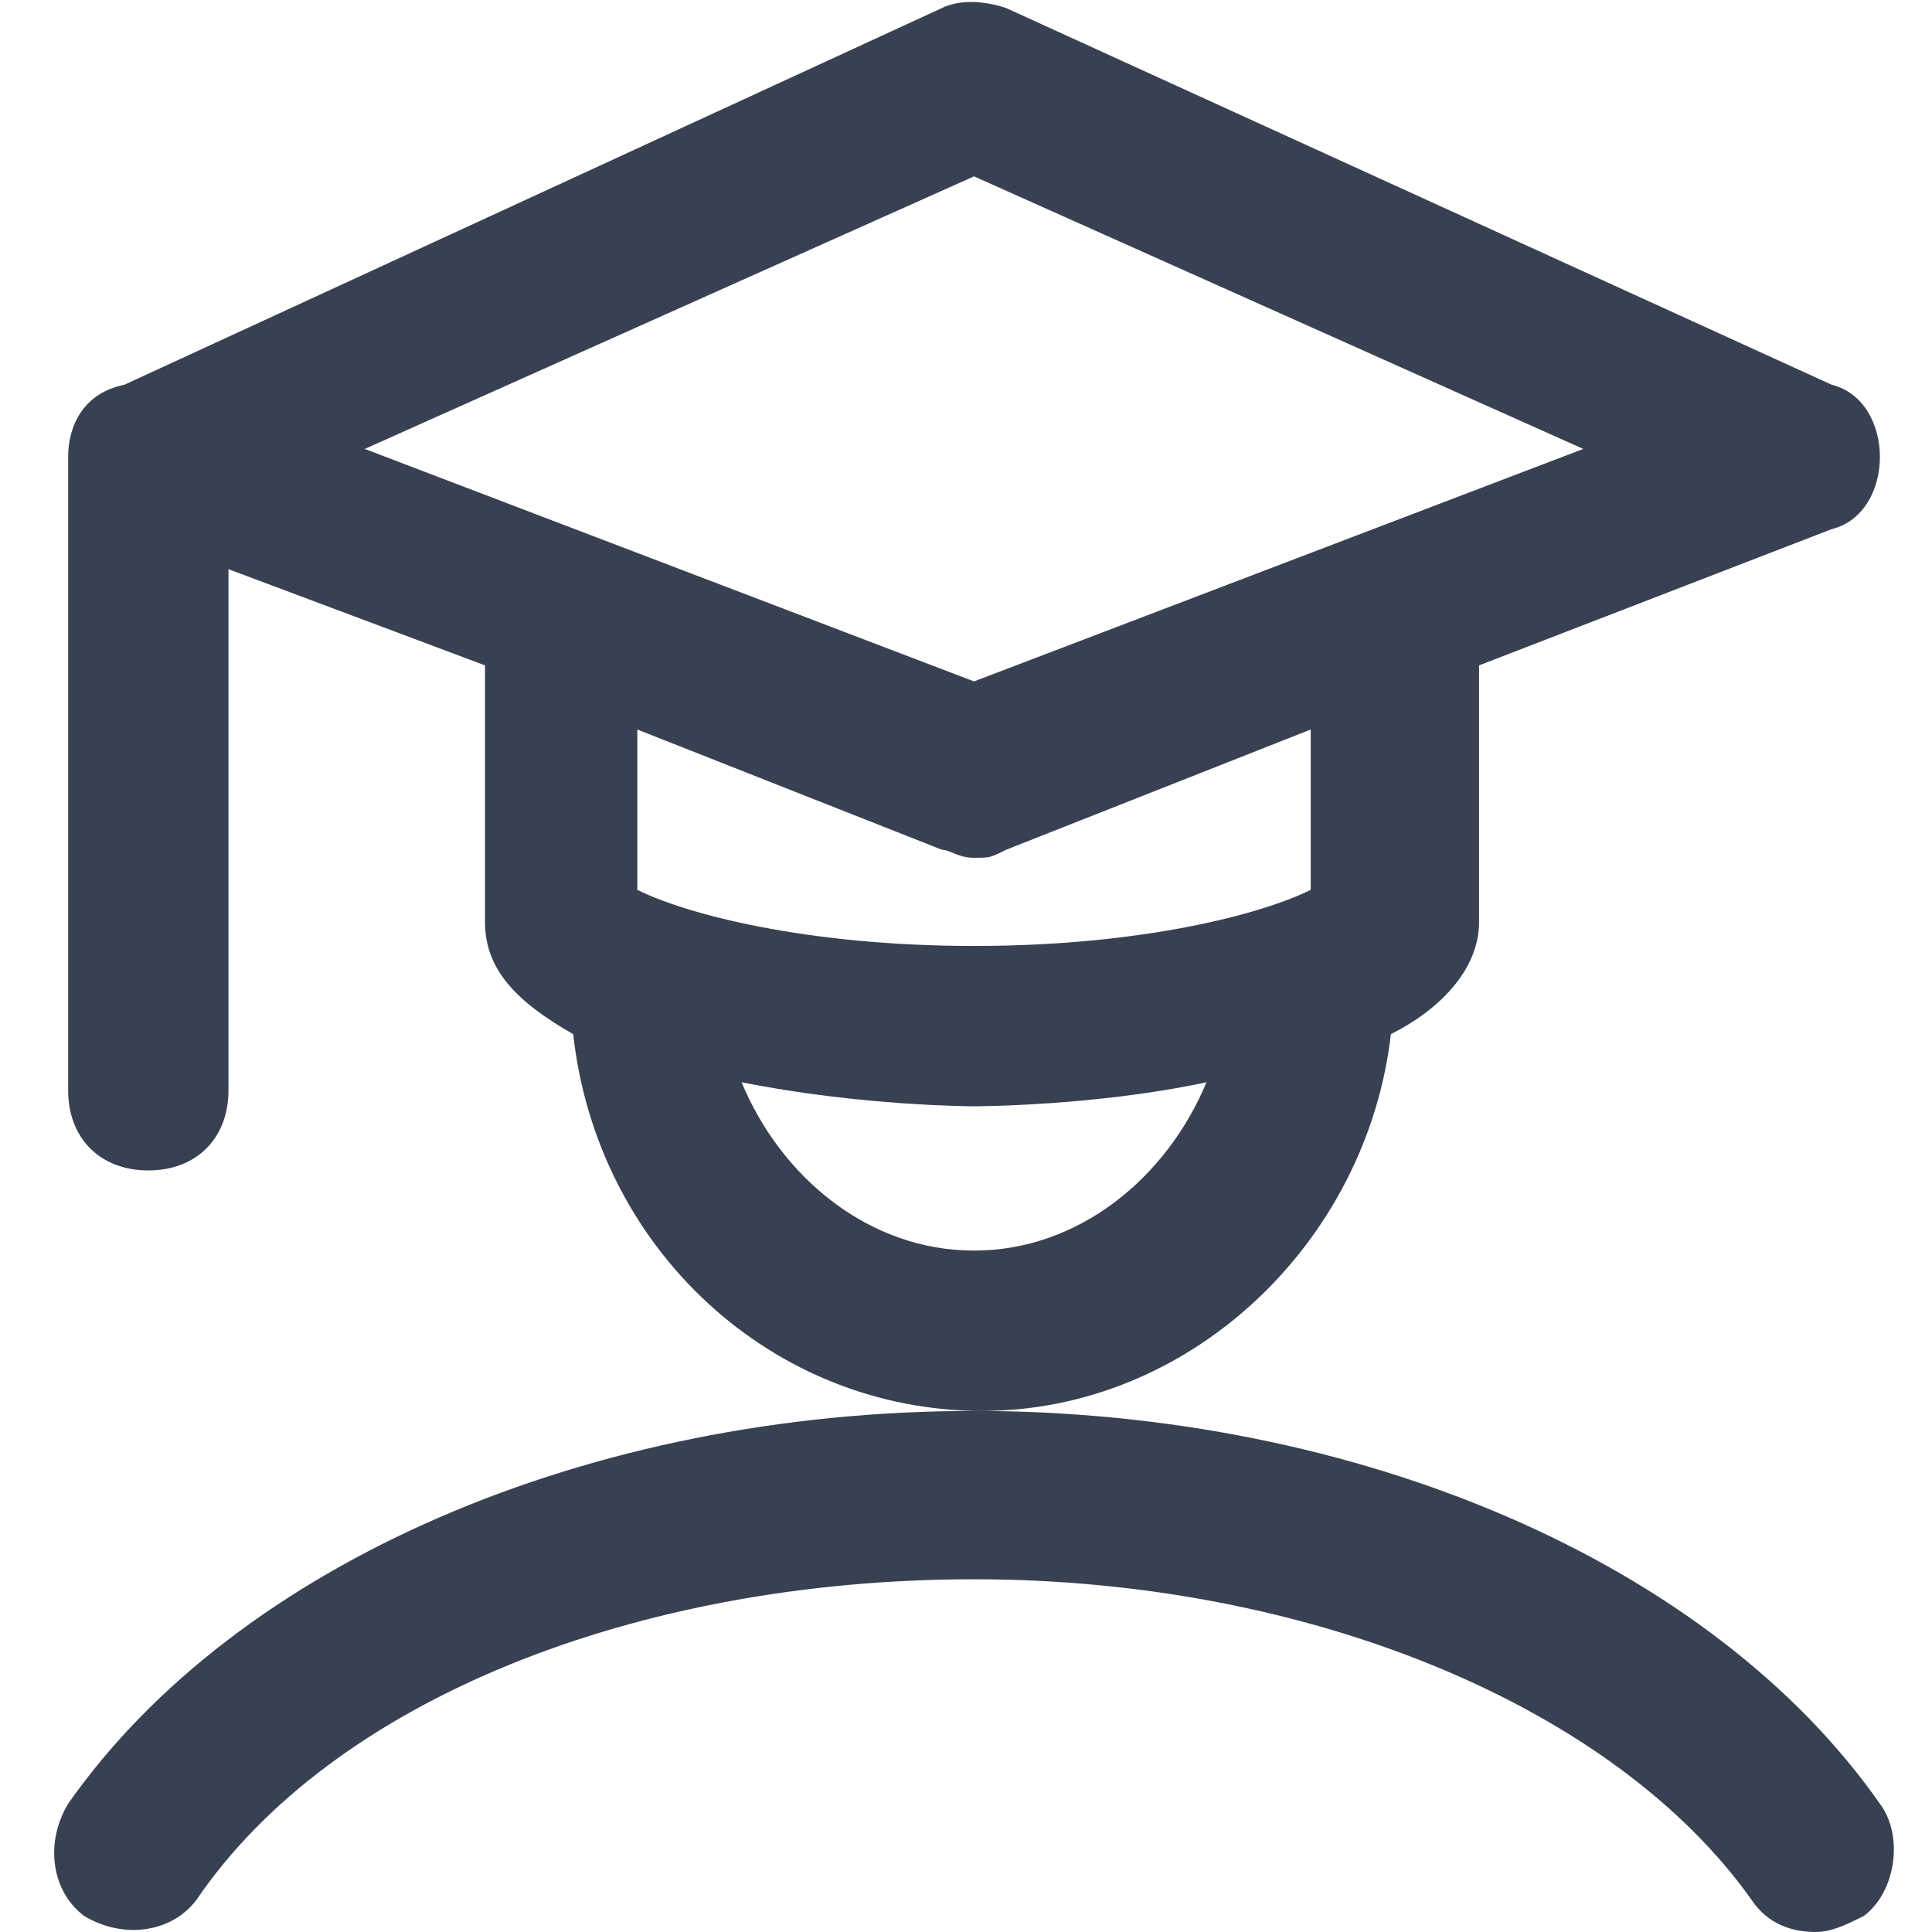 <?xml version="1.0" standalone="no"?><!DOCTYPE svg PUBLIC "-//W3C//DTD SVG 1.1//EN" "http://www.w3.org/Graphics/SVG/1.1/DTD/svg11.dtd"><svg t="1753796939083" class="icon" viewBox="0 0 1024 1024" version="1.1" xmlns="http://www.w3.org/2000/svg" p-id="6671" xmlns:xlink="http://www.w3.org/1999/xlink" width="200" height="200"><path d="M78.606 620.349c25.494 0 42.49-16.996 42.49-42.49V301.676L257.062 352.664v135.967c0 25.494 16.996 42.49 46.739 59.485 12.747 114.722 106.224 199.701 216.697 199.701 110.473 0 203.95-89.228 216.697-199.701 25.494-12.747 46.739-33.992 46.739-59.485V352.664l186.954-72.232c16.996-4.249 25.494-21.245 25.494-38.241s-8.498-33.992-25.494-38.241L533.245 4.249c-12.747-4.249-25.494-4.249-33.992 0L65.859 203.95c-21.245 4.249-29.743 21.245-29.743 38.241v335.668c0 25.494 16.996 42.49 42.49 42.49z m437.643 42.49c-55.237 0-101.975-38.241-123.22-89.228 63.734 12.747 123.22 12.747 123.22 12.747s63.734 0 123.22-12.747c-21.245 50.988-67.983 89.228-123.22 89.228z m178.456-191.203c-25.494 12.747-89.228 29.743-178.456 29.743s-152.963-16.996-178.456-29.743v-84.979l161.461 63.734c4.249 0 8.498 4.249 16.996 4.249s8.498 0 16.996-4.249l161.461-63.734v84.979z m-178.456-378.158l322.921 144.465-322.921 123.22-322.921-123.22 322.921-144.465zM996.382 956.017c-89.228-127.469-276.183-208.199-480.133-208.199S125.344 828.548 36.116 956.017c-12.747 21.245-8.498 46.739 8.498 59.485 21.245 12.747 46.739 8.498 59.485-8.498 72.232-106.224 233.693-169.959 412.149-169.959s339.917 67.983 412.149 169.959c8.498 12.747 21.245 16.996 33.992 16.996 8.498 0 16.996-4.249 25.494-8.498 16.996-12.747 21.245-42.49 8.498-59.485z" fill="#374151" p-id="6672"></path></svg>